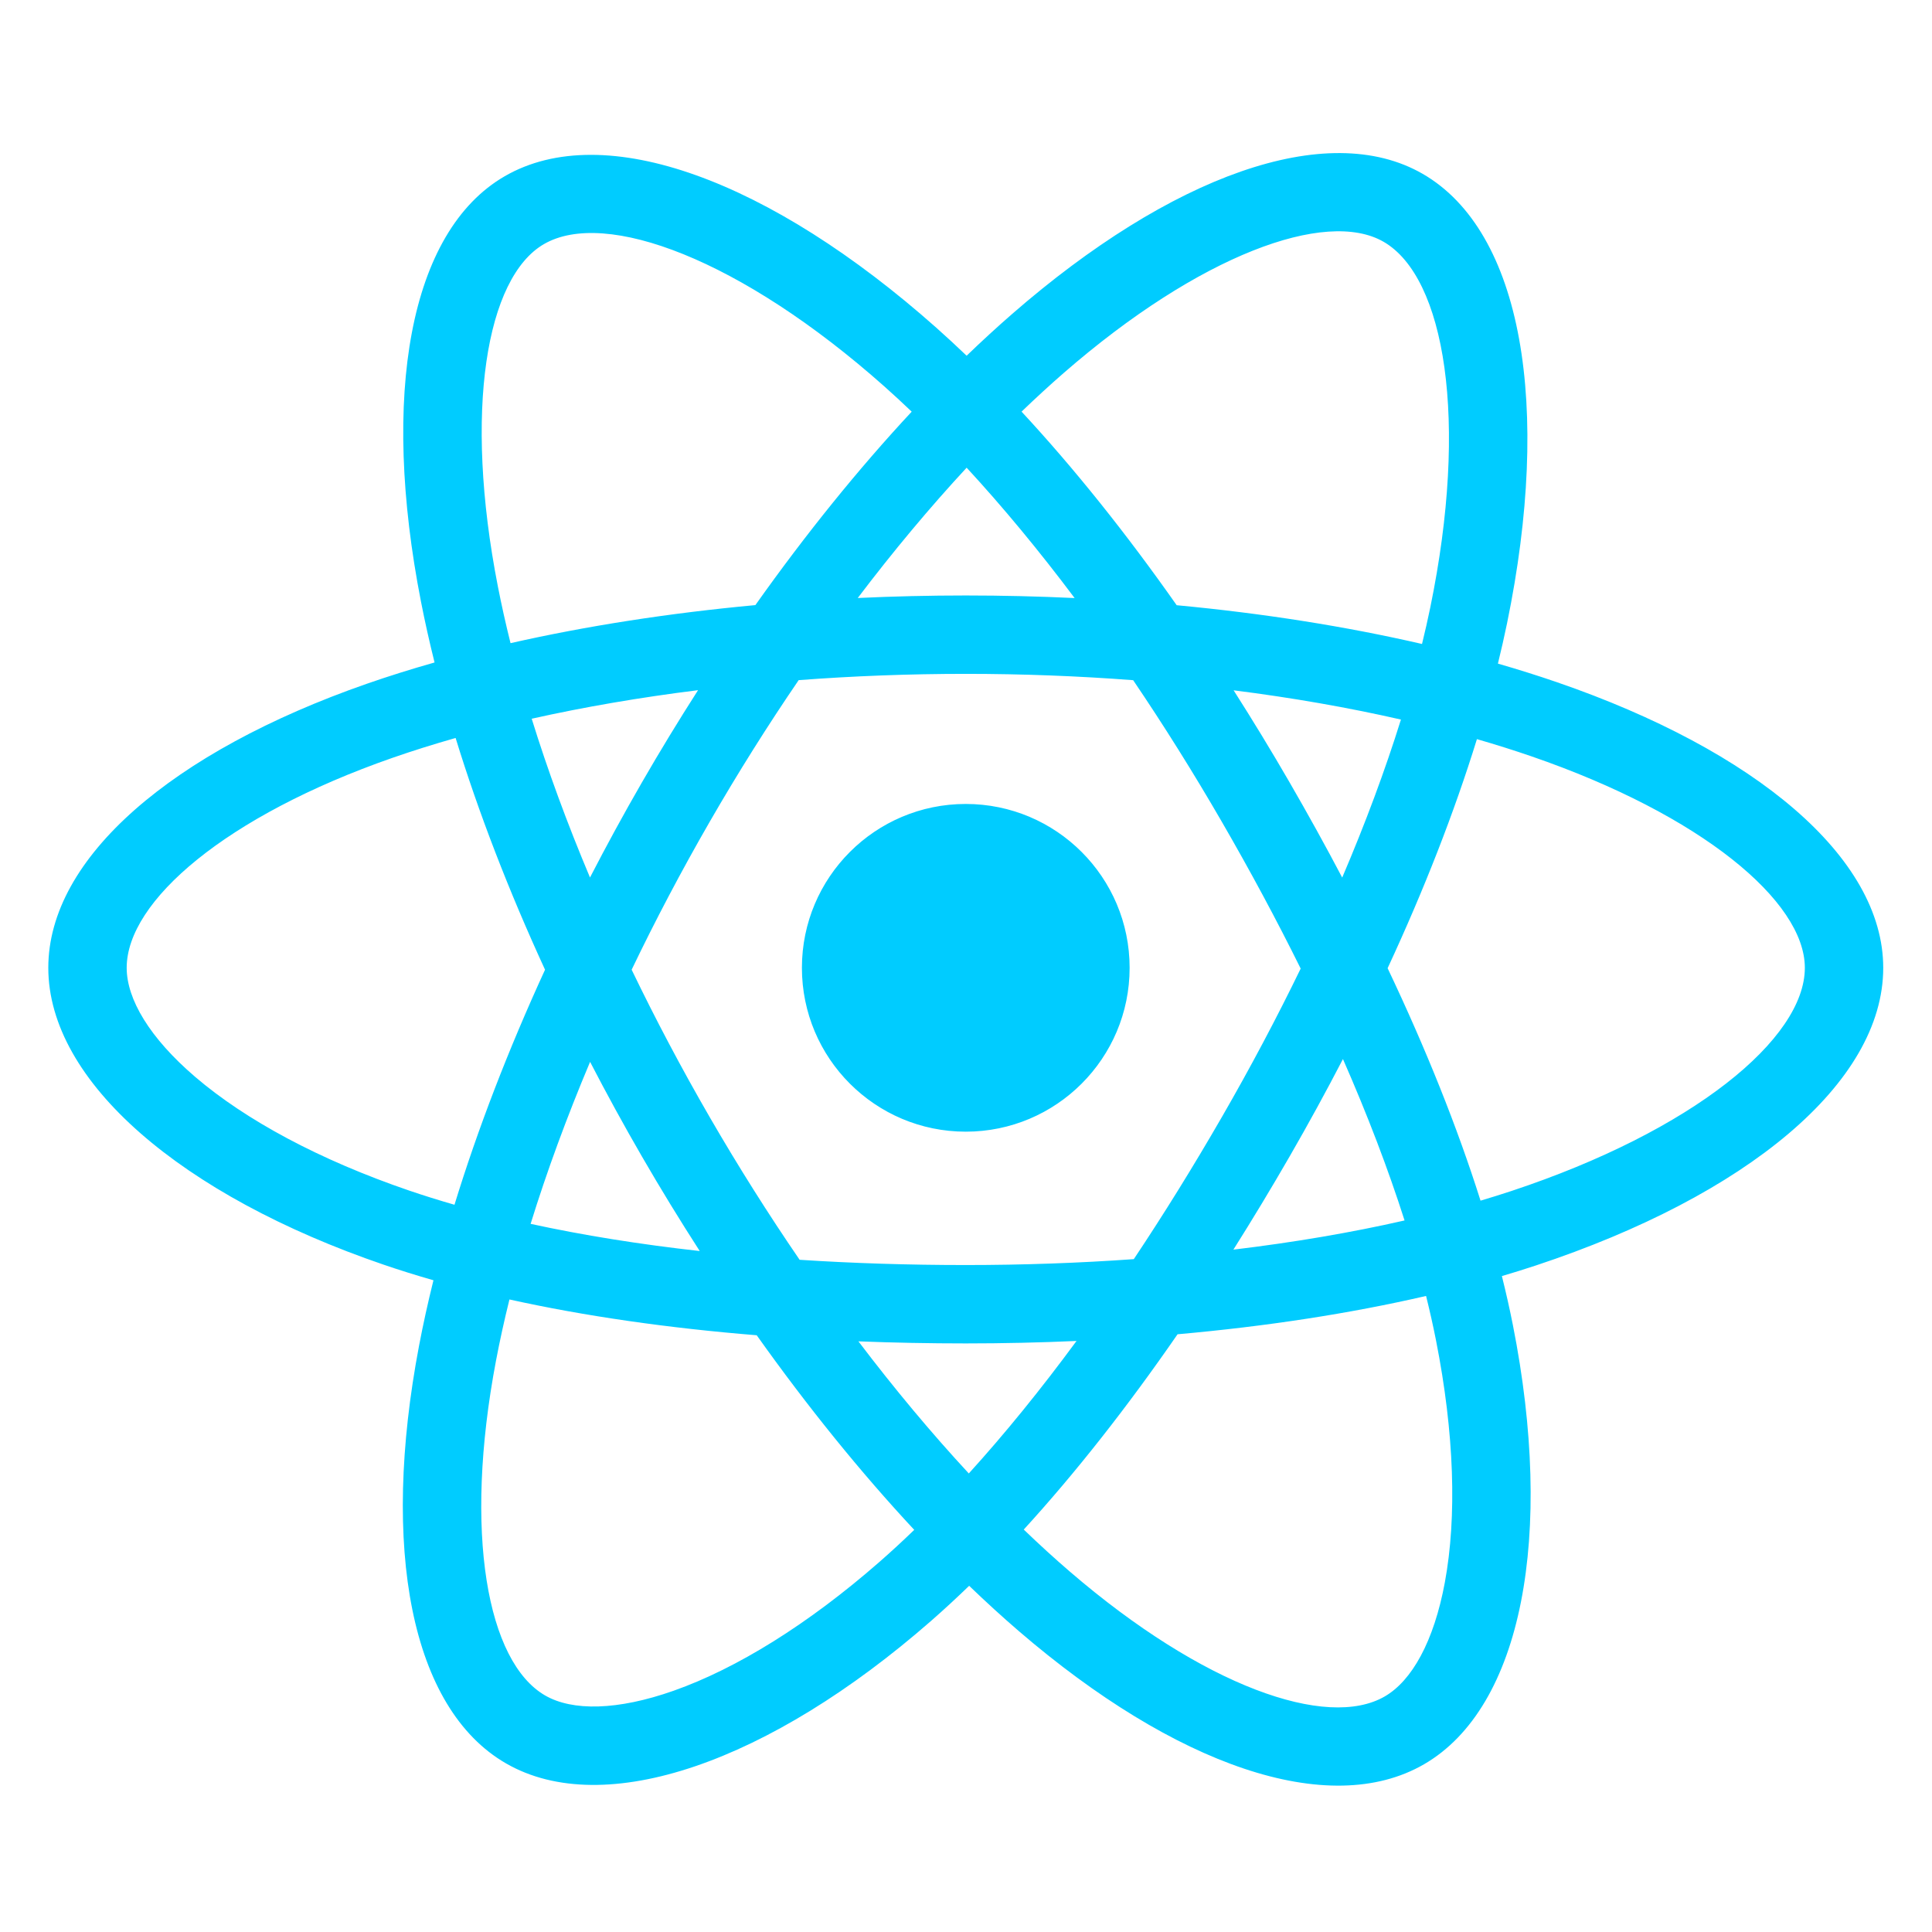 <?xml version="1.0" encoding="UTF-8" standalone="no"?>
<svg
   width="100"
   height="100"
   viewBox="0 0 100 100"
   version="1.1"
   preserveAspectRatio="xMidYMid"
   id="svg6"
   sodipodi:docname="react.svg"
   inkscape:version="1.1.1 (3bf5ae0d25, 2021-09-20)"
   xmlns:inkscape="http://www.inkscape.org/namespaces/inkscape"
   xmlns:sodipodi="http://sodipodi.sourceforge.net/DTD/sodipodi-0.dtd"
   xmlns="http://www.w3.org/2000/svg"
   xmlns:svg="http://www.w3.org/2000/svg">
  <defs
     id="defs10" />
  <sodipodi:namedview
     id="namedview8"
     pagecolor="#505050"
     bordercolor="#ffffff"
     borderopacity="1"
     inkscape:pageshadow="0"
     inkscape:pageopacity="0"
     inkscape:pagecheckerboard="1"
     showgrid="false"
     showguides="true"
     inkscape:guide-bbox="true"
     inkscape:zoom="2.0344827"
     inkscape:cx="95.110172"
     inkscape:cy="82.576274"
     inkscape:window-width="1920"
     inkscape:window-height="1011"
     inkscape:window-x="0"
     inkscape:window-y="32"
     inkscape:window-maximized="1"
     inkscape:current-layer="svg6">
    <sodipodi:guide
       position="50,-61.268"
       orientation="-1,0"
       id="guide845"
       inkscape:label=""
       inkscape:locked="false"
       inkscape:color="rgb(0,0,255)" />
    <sodipodi:guide
       position="151.189,50"
       orientation="0,1"
       id="guide847"
       inkscape:label=""
       inkscape:locked="false"
       inkscape:color="rgb(0,0,255)" />
  </sodipodi:namedview>
  <g
     id="g4"
     style="fill:#00ccff"
     transform="matrix(0.371,0,0,0.371,2.5,7.923)">
    <path
       d="m 210.483,73.824 c -2.656,-0.914 -5.408,-1.779 -8.241,-2.597 0.466,-1.901 0.893,-3.777 1.273,-5.621 6.238,-30.281 2.159,-54.676 -11.768,-62.707 -13.355,-7.701 -35.196,0.329 -57.254,19.525 -2.121,1.846 -4.248,3.8 -6.374,5.849 -1.417,-1.355 -2.831,-2.665 -4.242,-3.917 C 100.759,3.829 77.587,-4.822 63.673,3.233 50.33,10.957 46.379,33.89 51.995,62.588 c 0.542,2.772 1.176,5.603 1.893,8.481 -3.28,0.931 -6.446,1.923 -9.475,2.979 C 17.309,83.497 0,98.307 0,113.668 c 0,15.865 18.582,31.778 46.812,41.427 2.228,0.761 4.539,1.481 6.922,2.165 -0.773,3.113 -1.446,6.163 -2.01,9.138 -5.354,28.2 -1.173,50.591 12.134,58.266 13.745,7.926 36.812,-0.221 59.273,-19.855 1.775,-1.552 3.557,-3.198 5.342,-4.923 2.313,2.228 4.623,4.336 6.921,6.314 21.757,18.722 43.245,26.283 56.539,18.586 13.731,-7.949 18.193,-32.003 12.4,-61.268 -0.442,-2.235 -0.957,-4.518 -1.536,-6.842 1.62,-0.479 3.21,-0.973 4.761,-1.487 C 236.905,145.465 256,129.745 256,113.668 256,98.251 238.132,83.342 210.483,73.824 Z m -6.365,70.984 c -1.4,0.463 -2.836,0.911 -4.3,1.346 -3.24,-10.257 -7.613,-21.163 -12.964,-32.432 5.106,-11 9.31,-21.767 12.459,-31.958 2.619,0.758 5.161,1.557 7.61,2.401 23.69,8.155 38.14,20.213 38.14,29.504 0,9.896 -15.606,22.743 -40.946,31.14 z m -10.514,20.834 c 2.562,12.941 2.928,24.641 1.231,33.787 -1.525,8.219 -4.591,13.698 -8.382,15.893 -8.068,4.67 -25.321,-1.4 -43.927,-17.412 -2.133,-1.835 -4.282,-3.795 -6.437,-5.87 7.213,-7.889 14.423,-17.061 21.459,-27.246 12.376,-1.098 24.068,-2.894 34.671,-5.345 0.522,2.107 0.986,4.173 1.386,6.193 z M 87.276,214.515 c -7.882,2.784 -14.16,2.863 -17.955,0.675 -8.075,-4.657 -11.432,-22.636 -6.853,-46.752 0.524,-2.762 1.149,-5.599 1.868,-8.499 10.487,2.319 22.093,3.988 34.499,4.993 7.083,9.967 14.501,19.128 21.976,27.15 -1.633,1.577 -3.26,3.078 -4.878,4.492 -9.932,8.682 -19.886,14.842 -28.657,17.94 z M 50.349,144.747 c -12.483,-4.266 -22.792,-9.812 -29.858,-15.863 -6.349,-5.438 -9.555,-10.836 -9.555,-15.216 0,-9.322 13.898,-21.212 37.077,-29.293 2.812,-0.981 5.757,-1.905 8.812,-2.773 3.203,10.42 7.406,21.315 12.477,32.332 -5.137,11.18 -9.399,22.249 -12.634,32.791 -2.178,-0.626 -4.288,-1.285 -6.319,-1.979 z M 62.727,60.488 c -4.811,-24.587 -1.616,-43.135 6.425,-47.79 8.564,-4.958 27.503,2.111 47.463,19.835 1.276,1.133 2.557,2.318 3.841,3.545 -7.438,7.987 -14.788,17.079 -21.808,26.987 -12.04,1.116 -23.565,2.909 -34.161,5.309 -0.666,-2.68 -1.256,-5.313 -1.76,-7.887 z M 173.154,87.755 c -2.533,-4.375 -5.134,-8.647 -7.785,-12.803 8.168,1.033 15.994,2.403 23.343,4.081 -2.206,7.071 -4.956,14.465 -8.194,22.044 -2.322,-4.409 -4.778,-8.854 -7.365,-13.322 z M 128.122,43.894 c 5.044,5.465 10.096,11.566 15.065,18.187 C 138.18,61.844 133.111,61.721 128,61.721 c -5.063,0 -10.094,0.12 -15.07,0.353 4.974,-6.559 10.069,-12.652 15.192,-18.18 z M 82.802,87.831 c -2.53,4.388 -4.941,8.809 -7.227,13.238 C 72.391,93.516 69.666,86.089 67.441,78.917 c 7.304,-1.635 15.093,-2.971 23.209,-3.984 -2.688,4.194 -5.31,8.497 -7.848,12.897 z m 8.081,65.352 c -8.385,-0.936 -16.291,-2.203 -23.594,-3.793 2.261,-7.299 5.046,-14.885 8.298,-22.601 2.292,4.426 4.712,8.849 7.258,13.246 h 4.55e-4 c 2.593,4.48 5.28,8.868 8.038,13.147 z m 37.541,31.03 c -5.183,-5.593 -10.353,-11.779 -15.403,-18.433 4.902,0.192 9.899,0.291 14.978,0.291 5.218,0 10.376,-0.118 15.453,-0.344 -4.985,6.774 -10.019,12.97 -15.029,18.486 z m 52.198,-57.817 c 3.422,7.799 6.306,15.345 8.596,22.52 -7.423,1.693 -15.436,3.057 -23.88,4.071 2.658,-4.211 5.281,-8.557 7.859,-13.026 2.608,-4.522 5.084,-9.051 7.425,-13.564 z m -16.898,8.101 c -4.002,6.939 -8.11,13.562 -12.281,19.815 -7.597,0.543 -15.445,0.823 -23.444,0.823 -7.967,0 -15.716,-0.247 -23.178,-0.732 -4.339,-6.334 -8.537,-12.978 -12.513,-19.846 h 9.11e-4 c -3.966,-6.85 -7.616,-13.757 -10.923,-20.626 3.306,-6.885 6.947,-13.8 10.89,-20.638 l -9.11e-4,0.001 c 3.953,-6.856 8.114,-13.467 12.413,-19.761 7.613,-0.576 15.421,-0.876 23.311,-0.876 H 128 c 7.926,0 15.743,0.303 23.354,0.883 4.233,6.249 8.366,12.838 12.335,19.695 4.014,6.934 7.701,13.803 11.036,20.54 -3.325,6.853 -7.004,13.792 -11,20.722 z M 186.285,12.373 c 8.573,4.944 11.906,24.881 6.52,51.026 -0.344,1.668 -0.73,3.367 -1.151,5.089 -10.621,-2.451 -22.154,-4.274 -34.229,-5.407 -7.034,-10.017 -14.324,-19.124 -21.641,-27.008 1.967,-1.892 3.932,-3.697 5.888,-5.4 C 160.572,14.226 178.237,7.732 186.285,12.373 Z M 128,90.808 c 12.625,0 22.86,10.234 22.86,22.86 0,12.625 -10.235,22.86 -22.86,22.86 -12.625,0 -22.86,-10.235 -22.86,-22.86 0,-12.625 10.235,-22.86 22.86,-22.86 z"
       fill="#00D8FF"
       id="path2"
       style="fill:#00ccff" />
  </g>
</svg>
